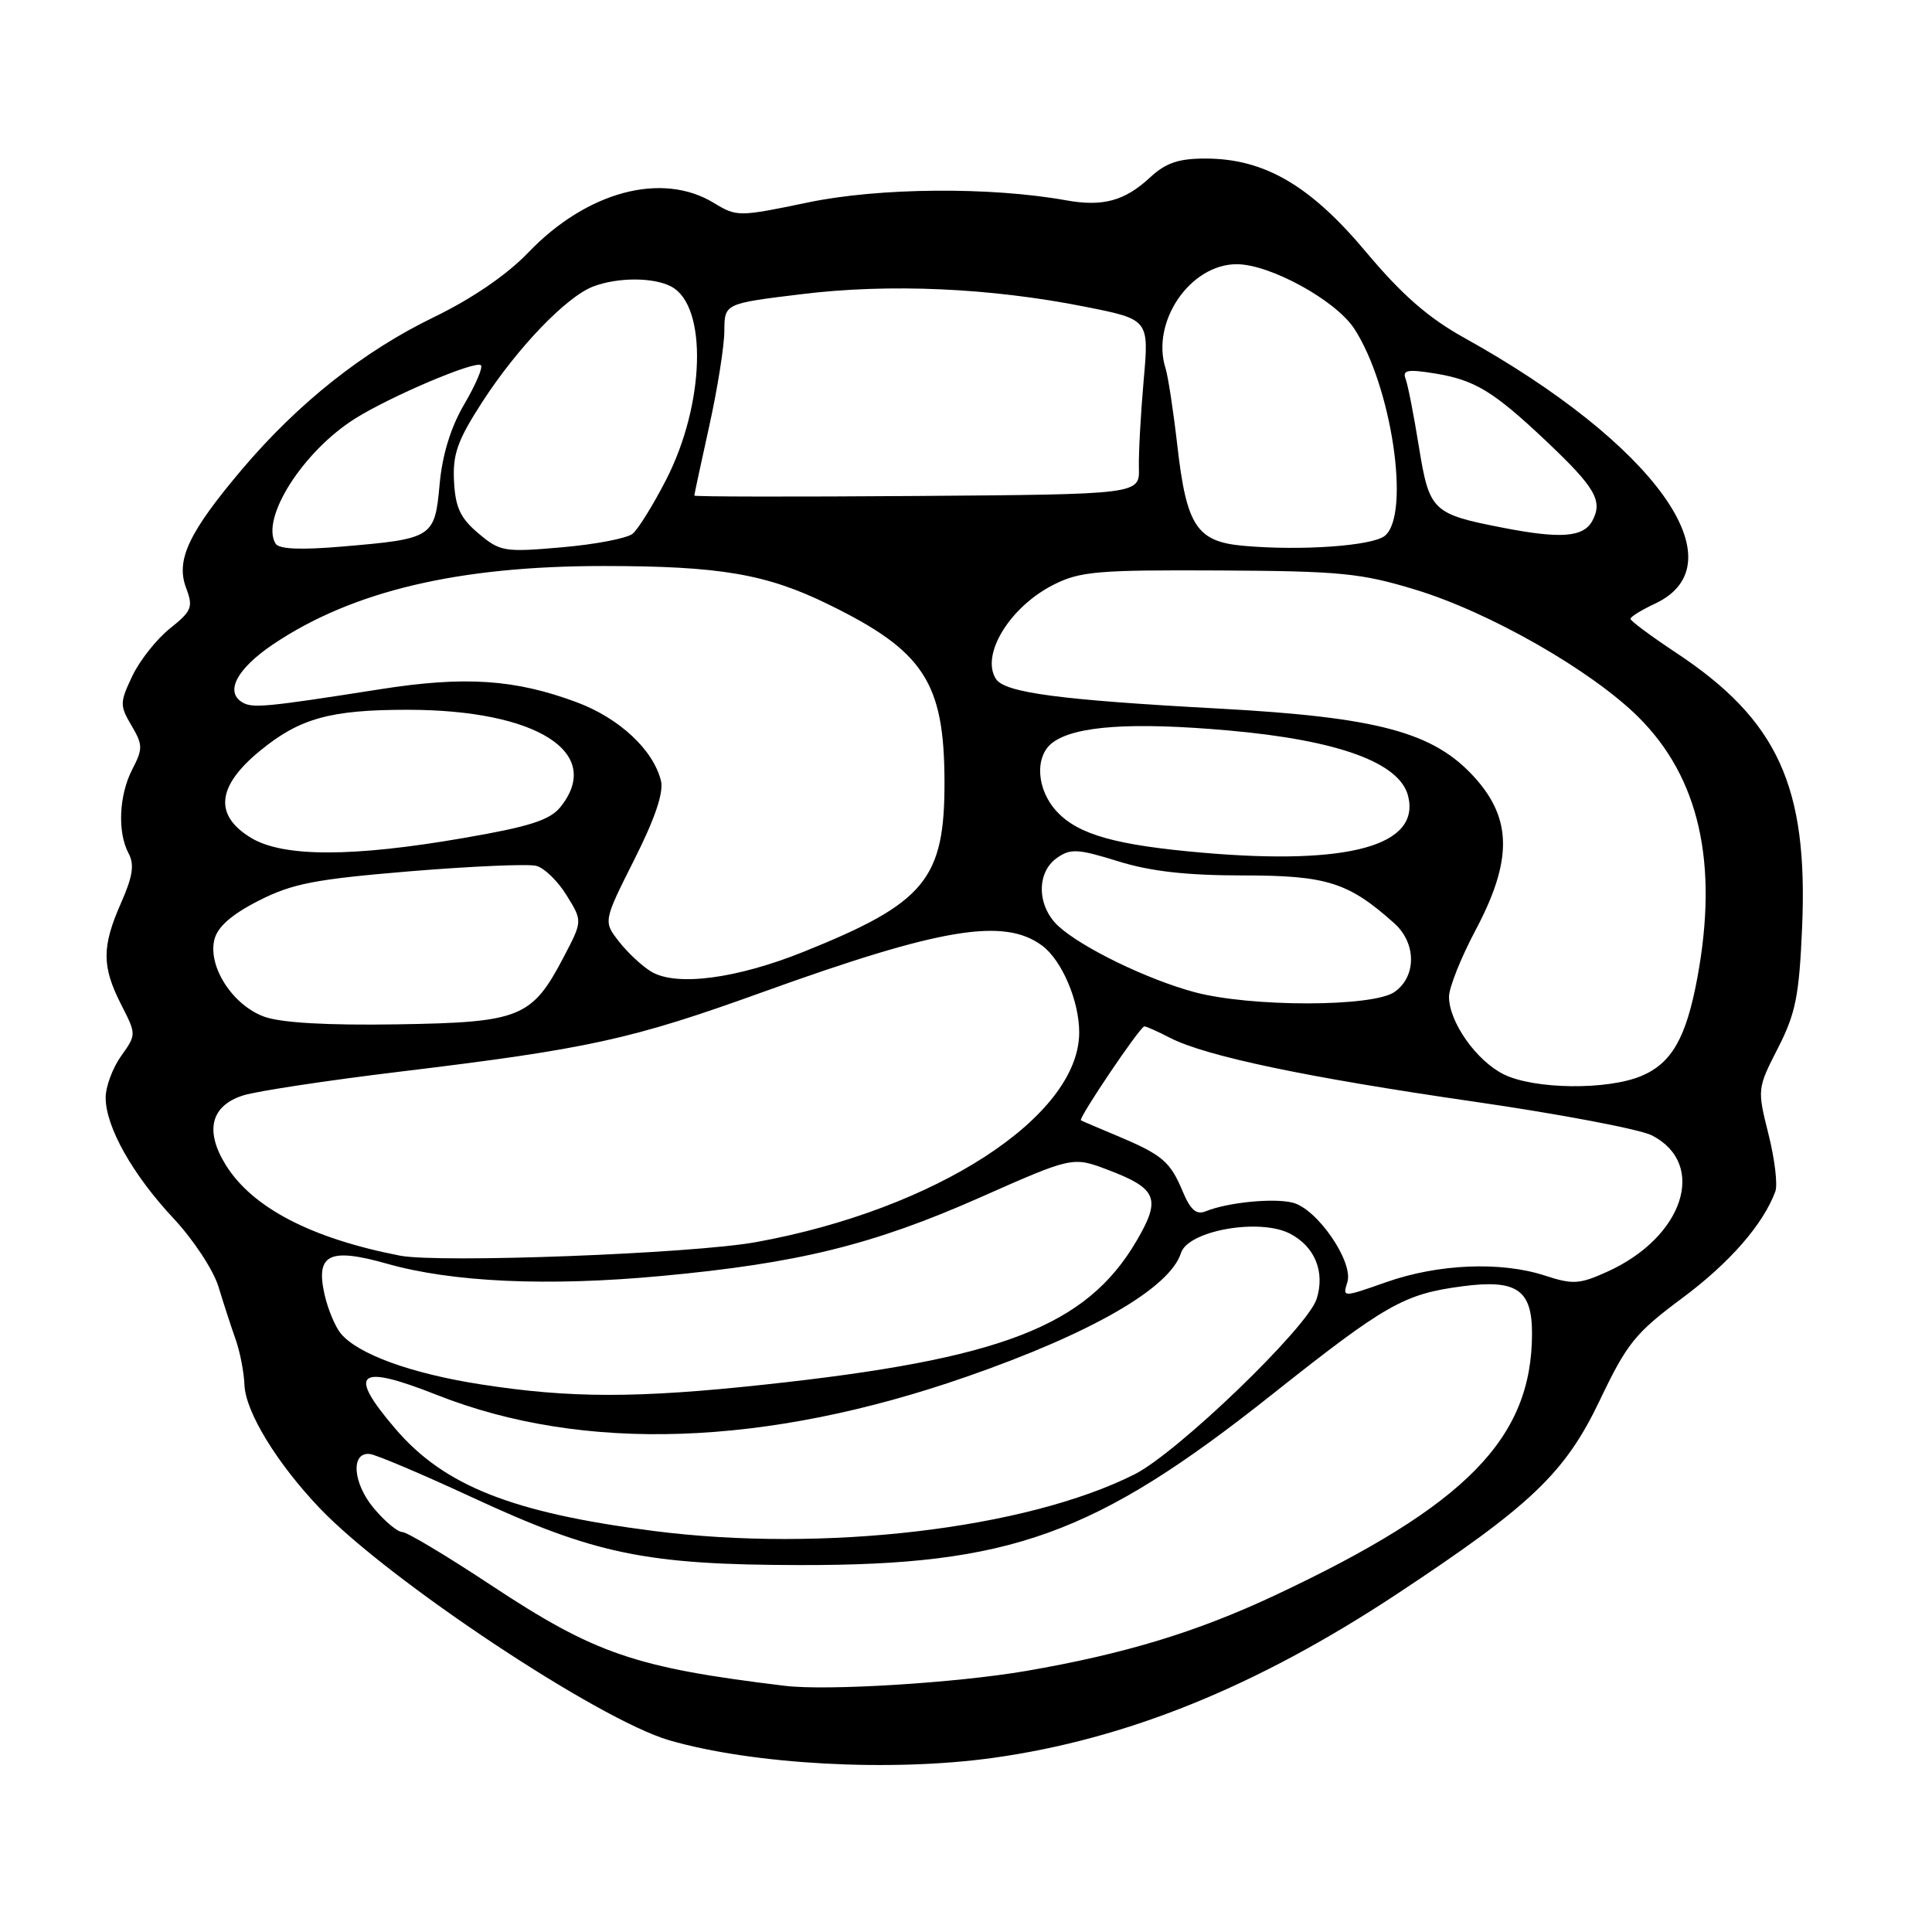 <?xml version="1.0" encoding="UTF-8" standalone="no"?>
<!DOCTYPE svg PUBLIC "-//W3C//DTD SVG 1.1//EN" "http://www.w3.org/Graphics/SVG/1.1/DTD/svg11.dtd" >
<svg xmlns="http://www.w3.org/2000/svg" xmlns:xlink="http://www.w3.org/1999/xlink" version="1.1" viewBox="0 0 256 256">
 <g >
 <path fill="currentColor"
d=" M 131.57 232.93 C 149.31 230.46 166.46 223.51 185.00 211.28 C 202.90 199.46 207.37 195.20 211.98 185.55 C 215.58 178.00 216.69 176.62 222.91 172.00 C 229.19 167.33 233.62 162.25 235.24 157.88 C 235.57 156.98 235.16 153.56 234.33 150.27 C 232.84 144.33 232.85 144.23 235.58 138.89 C 237.94 134.28 238.40 131.96 238.79 122.84 C 239.59 104.20 235.55 95.40 222.10 86.50 C 218.78 84.30 216.05 82.28 216.05 82.00 C 216.05 81.72 217.50 80.83 219.27 80.00 C 230.68 74.69 219.28 58.79 194.00 44.75 C 189.26 42.12 185.76 39.06 181.04 33.43 C 173.64 24.58 167.55 21.03 159.80 21.01 C 156.16 21.00 154.49 21.57 152.38 23.52 C 149.03 26.63 146.12 27.42 141.25 26.54 C 131.25 24.74 116.48 24.86 107.09 26.82 C 97.86 28.74 97.63 28.74 94.59 26.89 C 87.72 22.70 77.77 25.36 70.00 33.46 C 67.15 36.43 62.57 39.56 57.50 42.02 C 48.15 46.55 39.52 53.39 32.06 62.20 C 24.99 70.56 23.27 74.22 24.66 77.90 C 25.62 80.46 25.42 80.96 22.51 83.28 C 20.75 84.69 18.50 87.53 17.53 89.58 C 15.87 93.08 15.86 93.49 17.42 96.13 C 18.93 98.69 18.94 99.22 17.54 101.92 C 15.76 105.36 15.54 110.27 17.04 113.08 C 17.83 114.56 17.59 116.14 16.04 119.64 C 13.48 125.44 13.48 128.05 16.04 133.08 C 18.08 137.08 18.08 137.08 16.04 139.94 C 14.92 141.52 14.00 143.99 14.00 145.44 C 14.00 149.31 17.57 155.65 22.98 161.43 C 25.61 164.24 28.28 168.29 28.95 170.50 C 29.62 172.70 30.64 175.85 31.23 177.50 C 31.81 179.15 32.33 181.85 32.39 183.50 C 32.53 187.08 36.67 193.86 42.36 199.84 C 51.49 209.40 79.28 227.86 88.66 230.59 C 99.74 233.81 118.04 234.81 131.57 232.93 Z  M 104.00 223.38 C 84.11 220.97 78.86 219.16 65.01 210.01 C 59.18 206.15 53.91 203.00 53.30 203.00 C 52.68 203.00 50.99 201.59 49.54 199.86 C 46.75 196.55 46.44 192.39 49.00 192.66 C 49.83 192.75 55.90 195.32 62.50 198.38 C 78.81 205.95 85.59 207.35 106.00 207.38 C 133.86 207.43 145.10 203.38 168.50 184.82 C 183.60 172.84 186.01 171.47 193.69 170.45 C 200.94 169.48 203.00 170.86 203.00 176.67 C 203.00 190.59 194.30 199.47 169.00 211.36 C 158.59 216.25 149.06 219.15 135.97 221.41 C 126.71 223.00 109.61 224.06 104.00 223.38 Z  M 86.61 202.86 C 67.89 200.46 58.85 196.88 52.39 189.32 C 45.96 181.80 47.35 180.67 57.90 184.84 C 77.31 192.51 101.50 191.68 128.08 182.42 C 144.64 176.66 155.02 170.67 156.49 166.02 C 157.44 163.05 166.90 161.38 170.92 163.46 C 174.23 165.17 175.60 168.53 174.46 172.12 C 173.26 175.89 156.01 192.51 150.31 195.37 C 135.91 202.60 109.12 205.75 86.61 202.86 Z  M 63.73 183.44 C 54.50 182.01 47.41 179.43 45.15 176.69 C 44.41 175.79 43.45 173.48 43.01 171.56 C 41.80 166.18 43.61 165.28 51.29 167.45 C 59.95 169.91 72.62 170.48 87.67 169.07 C 105.77 167.39 115.67 164.95 129.82 158.69 C 142.13 153.24 142.13 153.24 146.80 155.01 C 153.35 157.50 153.88 158.82 150.60 164.42 C 143.96 175.75 132.70 180.10 101.29 183.47 C 84.41 185.29 75.55 185.28 63.73 183.44 Z  M 178.53 169.90 C 179.38 167.22 174.54 160.17 171.29 159.36 C 168.76 158.72 162.70 159.32 159.80 160.49 C 158.52 161.01 157.76 160.36 156.70 157.84 C 155.06 153.91 154.00 153.01 148.00 150.49 C 145.53 149.46 143.38 148.54 143.23 148.45 C 142.83 148.22 151.08 136.00 151.63 136.00 C 151.89 136.00 153.42 136.68 155.02 137.51 C 159.74 139.95 173.12 142.76 195.30 145.97 C 206.71 147.62 217.33 149.64 218.90 150.45 C 226.26 154.26 223.08 163.95 212.97 168.51 C 209.28 170.18 208.41 170.23 204.67 169.01 C 198.86 167.12 190.55 167.47 183.69 169.89 C 177.89 171.93 177.89 171.93 178.53 169.90 Z  M 53.00 166.38 C 41.23 164.09 33.41 160.02 29.90 154.34 C 27.10 149.81 27.95 146.49 32.25 145.14 C 34.04 144.58 43.38 143.16 53.00 142.00 C 78.06 138.97 83.64 137.74 101.00 131.48 C 124.66 122.95 133.05 121.55 138.10 125.31 C 140.71 127.26 143.00 132.63 143.00 136.80 C 143.00 147.94 124.01 160.27 100.16 164.59 C 91.74 166.12 58.21 167.39 53.00 166.38 Z  M 199.26 142.36 C 195.64 140.57 192.00 135.42 192.00 132.08 C 192.00 130.87 193.57 126.92 195.50 123.29 C 200.41 114.04 200.38 108.53 195.39 103.01 C 189.98 97.02 182.62 95.04 161.50 93.89 C 140.27 92.74 133.10 91.78 131.95 89.94 C 129.94 86.74 133.80 80.43 139.56 77.50 C 143.09 75.71 145.37 75.51 161.50 75.59 C 177.61 75.67 180.35 75.94 187.56 78.14 C 197.40 81.13 210.89 88.85 217.11 95.03 C 225.16 103.05 227.72 114.35 224.91 129.55 C 223.43 137.53 221.51 140.89 217.47 142.58 C 212.94 144.47 203.31 144.35 199.26 142.36 Z  M 35.05 134.73 C 30.85 133.23 27.51 128.08 28.41 124.49 C 28.84 122.80 30.69 121.17 34.27 119.35 C 38.72 117.08 41.71 116.50 54.33 115.45 C 62.48 114.78 70.01 114.45 71.06 114.73 C 72.12 115.00 73.93 116.76 75.08 118.64 C 77.19 122.04 77.19 122.04 74.72 126.76 C 70.48 134.86 68.99 135.47 52.68 135.73 C 43.43 135.88 37.30 135.53 35.05 134.73 Z  M 158.26 131.46 C 152.02 129.78 143.37 125.58 140.25 122.72 C 137.39 120.10 137.30 115.61 140.05 113.68 C 141.85 112.41 142.83 112.47 148.14 114.12 C 152.44 115.46 157.21 116.00 164.72 116.00 C 175.80 116.00 178.69 116.91 184.75 122.34 C 187.69 124.97 187.71 129.39 184.78 131.44 C 181.91 133.45 165.71 133.46 158.26 131.46 Z  M 86.33 128.77 C 85.14 128.07 83.21 126.28 82.05 124.80 C 79.93 122.10 79.93 122.10 84.04 113.92 C 86.81 108.42 87.96 104.99 87.58 103.45 C 86.55 99.34 82.07 95.17 76.44 93.06 C 68.27 90.01 61.62 89.56 50.42 91.32 C 35.13 93.72 33.42 93.88 32.07 93.04 C 29.77 91.62 31.45 88.55 36.27 85.32 C 46.74 78.31 60.74 75.00 79.95 75.00 C 95.37 75.00 101.53 76.05 109.74 80.07 C 122.40 86.25 125.11 90.39 125.15 103.50 C 125.19 116.51 122.62 119.63 106.50 126.11 C 97.62 129.68 89.67 130.73 86.33 128.77 Z  M 159.50 113.00 C 147.89 112.00 142.92 110.61 140.06 107.56 C 137.32 104.64 137.05 100.17 139.51 98.37 C 142.52 96.17 150.00 95.66 162.77 96.79 C 177.33 98.08 185.47 101.05 186.58 105.47 C 188.23 112.03 178.78 114.66 159.50 113.00 Z  M 33.25 111.01 C 28.32 108.01 28.73 104.17 34.47 99.47 C 39.72 95.17 43.76 94.05 54.00 94.05 C 71.16 94.05 80.08 99.74 74.24 106.96 C 72.85 108.67 70.14 109.54 61.49 111.03 C 46.69 113.60 37.48 113.59 33.25 111.01 Z  M 36.52 72.04 C 34.48 68.73 40.11 59.85 47.01 55.49 C 51.72 52.52 63.05 47.71 63.73 48.40 C 64.01 48.68 63.02 51.00 61.52 53.56 C 59.72 56.63 58.61 60.24 58.25 64.19 C 57.61 71.24 57.37 71.40 45.35 72.42 C 39.85 72.89 36.97 72.77 36.52 72.04 Z  M 63.40 70.68 C 61.00 68.66 60.34 67.25 60.16 63.78 C 59.97 60.18 60.62 58.35 63.90 53.27 C 68.57 46.06 75.04 39.32 78.61 37.96 C 81.86 36.72 86.63 36.73 88.96 37.98 C 93.77 40.55 93.42 53.51 88.27 63.56 C 86.56 66.89 84.56 70.12 83.83 70.72 C 83.10 71.33 78.88 72.14 74.46 72.52 C 66.81 73.19 66.27 73.10 63.40 70.68 Z  M 164.74 72.32 C 158.57 71.76 157.22 69.71 156.00 59.02 C 155.48 54.48 154.78 49.88 154.44 48.80 C 152.48 42.64 157.72 34.99 163.89 35.01 C 168.29 35.02 176.97 39.78 179.43 43.53 C 184.40 51.12 186.93 68.15 183.51 70.99 C 181.89 72.34 172.34 73.01 164.74 72.32 Z  M 199.00 69.90 C 189.82 68.11 189.39 67.69 188.02 59.25 C 187.35 55.06 186.55 50.99 186.25 50.20 C 185.80 49.04 186.51 48.90 190.10 49.48 C 195.41 50.34 197.87 51.83 204.84 58.41 C 211.40 64.61 212.41 66.36 211.00 69.00 C 209.82 71.20 206.81 71.43 199.00 69.90 Z  M 92.00 65.67 C 92.00 65.52 92.89 61.37 93.98 56.45 C 95.07 51.53 95.97 45.86 95.98 43.86 C 96.00 40.22 96.00 40.22 106.20 38.98 C 117.84 37.55 131.21 38.14 143.82 40.65 C 152.26 42.33 152.26 42.33 151.54 50.41 C 151.15 54.86 150.86 60.08 150.91 62.00 C 151.00 65.50 151.00 65.50 121.50 65.72 C 105.27 65.84 92.00 65.82 92.00 65.67 Z "/>
</g>
</svg>
